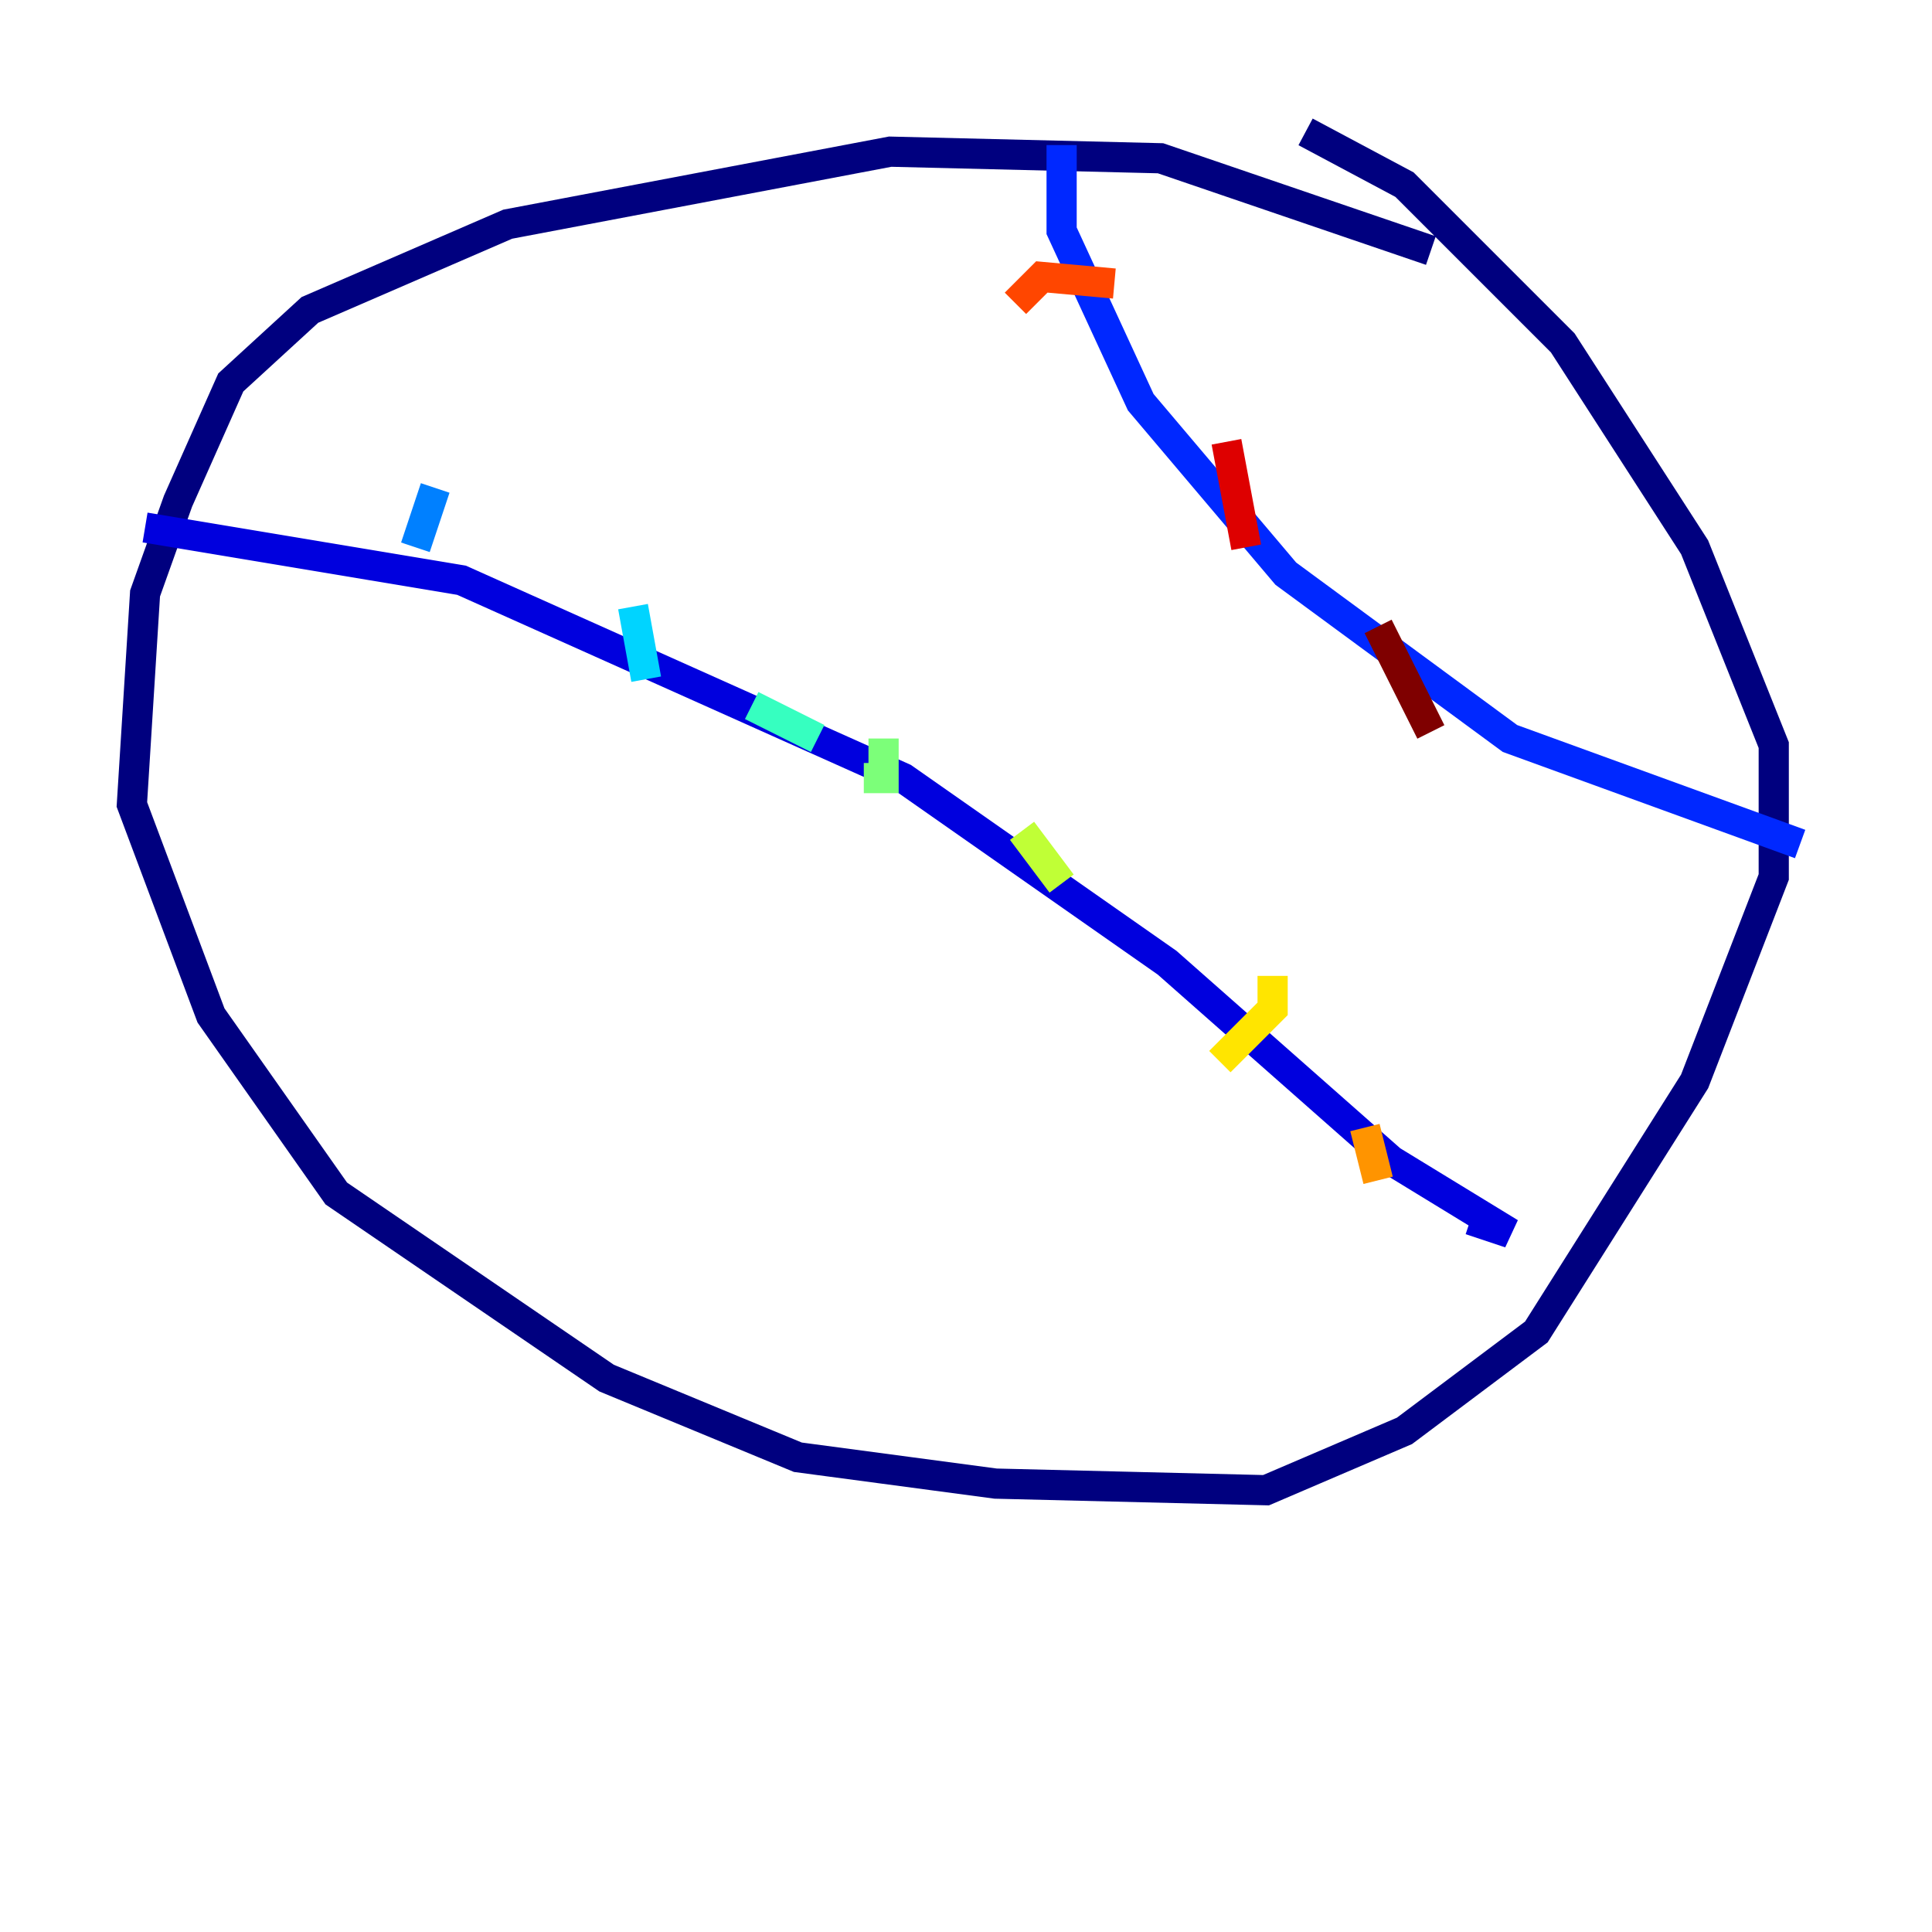 <?xml version="1.0" encoding="utf-8" ?>
<svg baseProfile="tiny" height="128" version="1.2" viewBox="0,0,128,128" width="128" xmlns="http://www.w3.org/2000/svg" xmlns:ev="http://www.w3.org/2001/xml-events" xmlns:xlink="http://www.w3.org/1999/xlink"><defs /><polyline fill="none" points="94.799,16.601 76.887,10.485 58.976,10.048 33.638,14.853 20.532,20.532 15.29,25.338 11.795,33.201 9.611,39.317 8.737,53.297 13.979,67.276 22.28,79.072 40.191,91.304 52.86,96.546 65.966,98.293 83.877,98.73 93.051,94.799 101.788,88.246 112.273,71.645 117.515,58.102 117.515,49.365 112.273,36.259 103.536,22.717 93.051,12.232 86.498,8.737" stroke="#00007f" stroke-width="2" /><polyline fill="none" points="9.611,34.949 30.58,38.444 59.85,51.55 77.324,63.782 92.177,76.887 100.041,81.693 97.42,80.819" stroke="#0000de" stroke-width="2" /><polyline fill="none" points="70.335,9.611 70.335,15.29 75.577,26.648 85.188,38.007 100.041,48.928 119.263,55.918" stroke="#0028ff" stroke-width="2" /><polyline fill="none" points="28.833,32.328 27.522,36.259" stroke="#0080ff" stroke-width="2" /><polyline fill="none" points="41.939,40.191 42.812,44.997" stroke="#00d4ff" stroke-width="2" /><polyline fill="none" points="49.802,46.744 54.171,48.928" stroke="#36ffc0" stroke-width="2" /><polyline fill="none" points="58.539,48.928 58.539,51.55 57.229,51.55" stroke="#7cff79" stroke-width="2" /><polyline fill="none" points="67.713,55.044 70.335,58.539" stroke="#c0ff36" stroke-width="2" /><polyline fill="none" points="84.314,64.655 84.314,66.84 80.819,70.335" stroke="#ffe500" stroke-width="2" /><polyline fill="none" points="90.43,74.703 91.304,78.198" stroke="#ff9400" stroke-width="2" /><polyline fill="none" points="73.829,18.785 69.024,18.348 67.276,20.096" stroke="#ff4600" stroke-width="2" /><polyline fill="none" points="81.256,29.27 82.567,36.259" stroke="#de0000" stroke-width="2" /><polyline fill="none" points="91.304,41.502 94.799,48.492" stroke="#7f0000" stroke-width="2" /></svg>